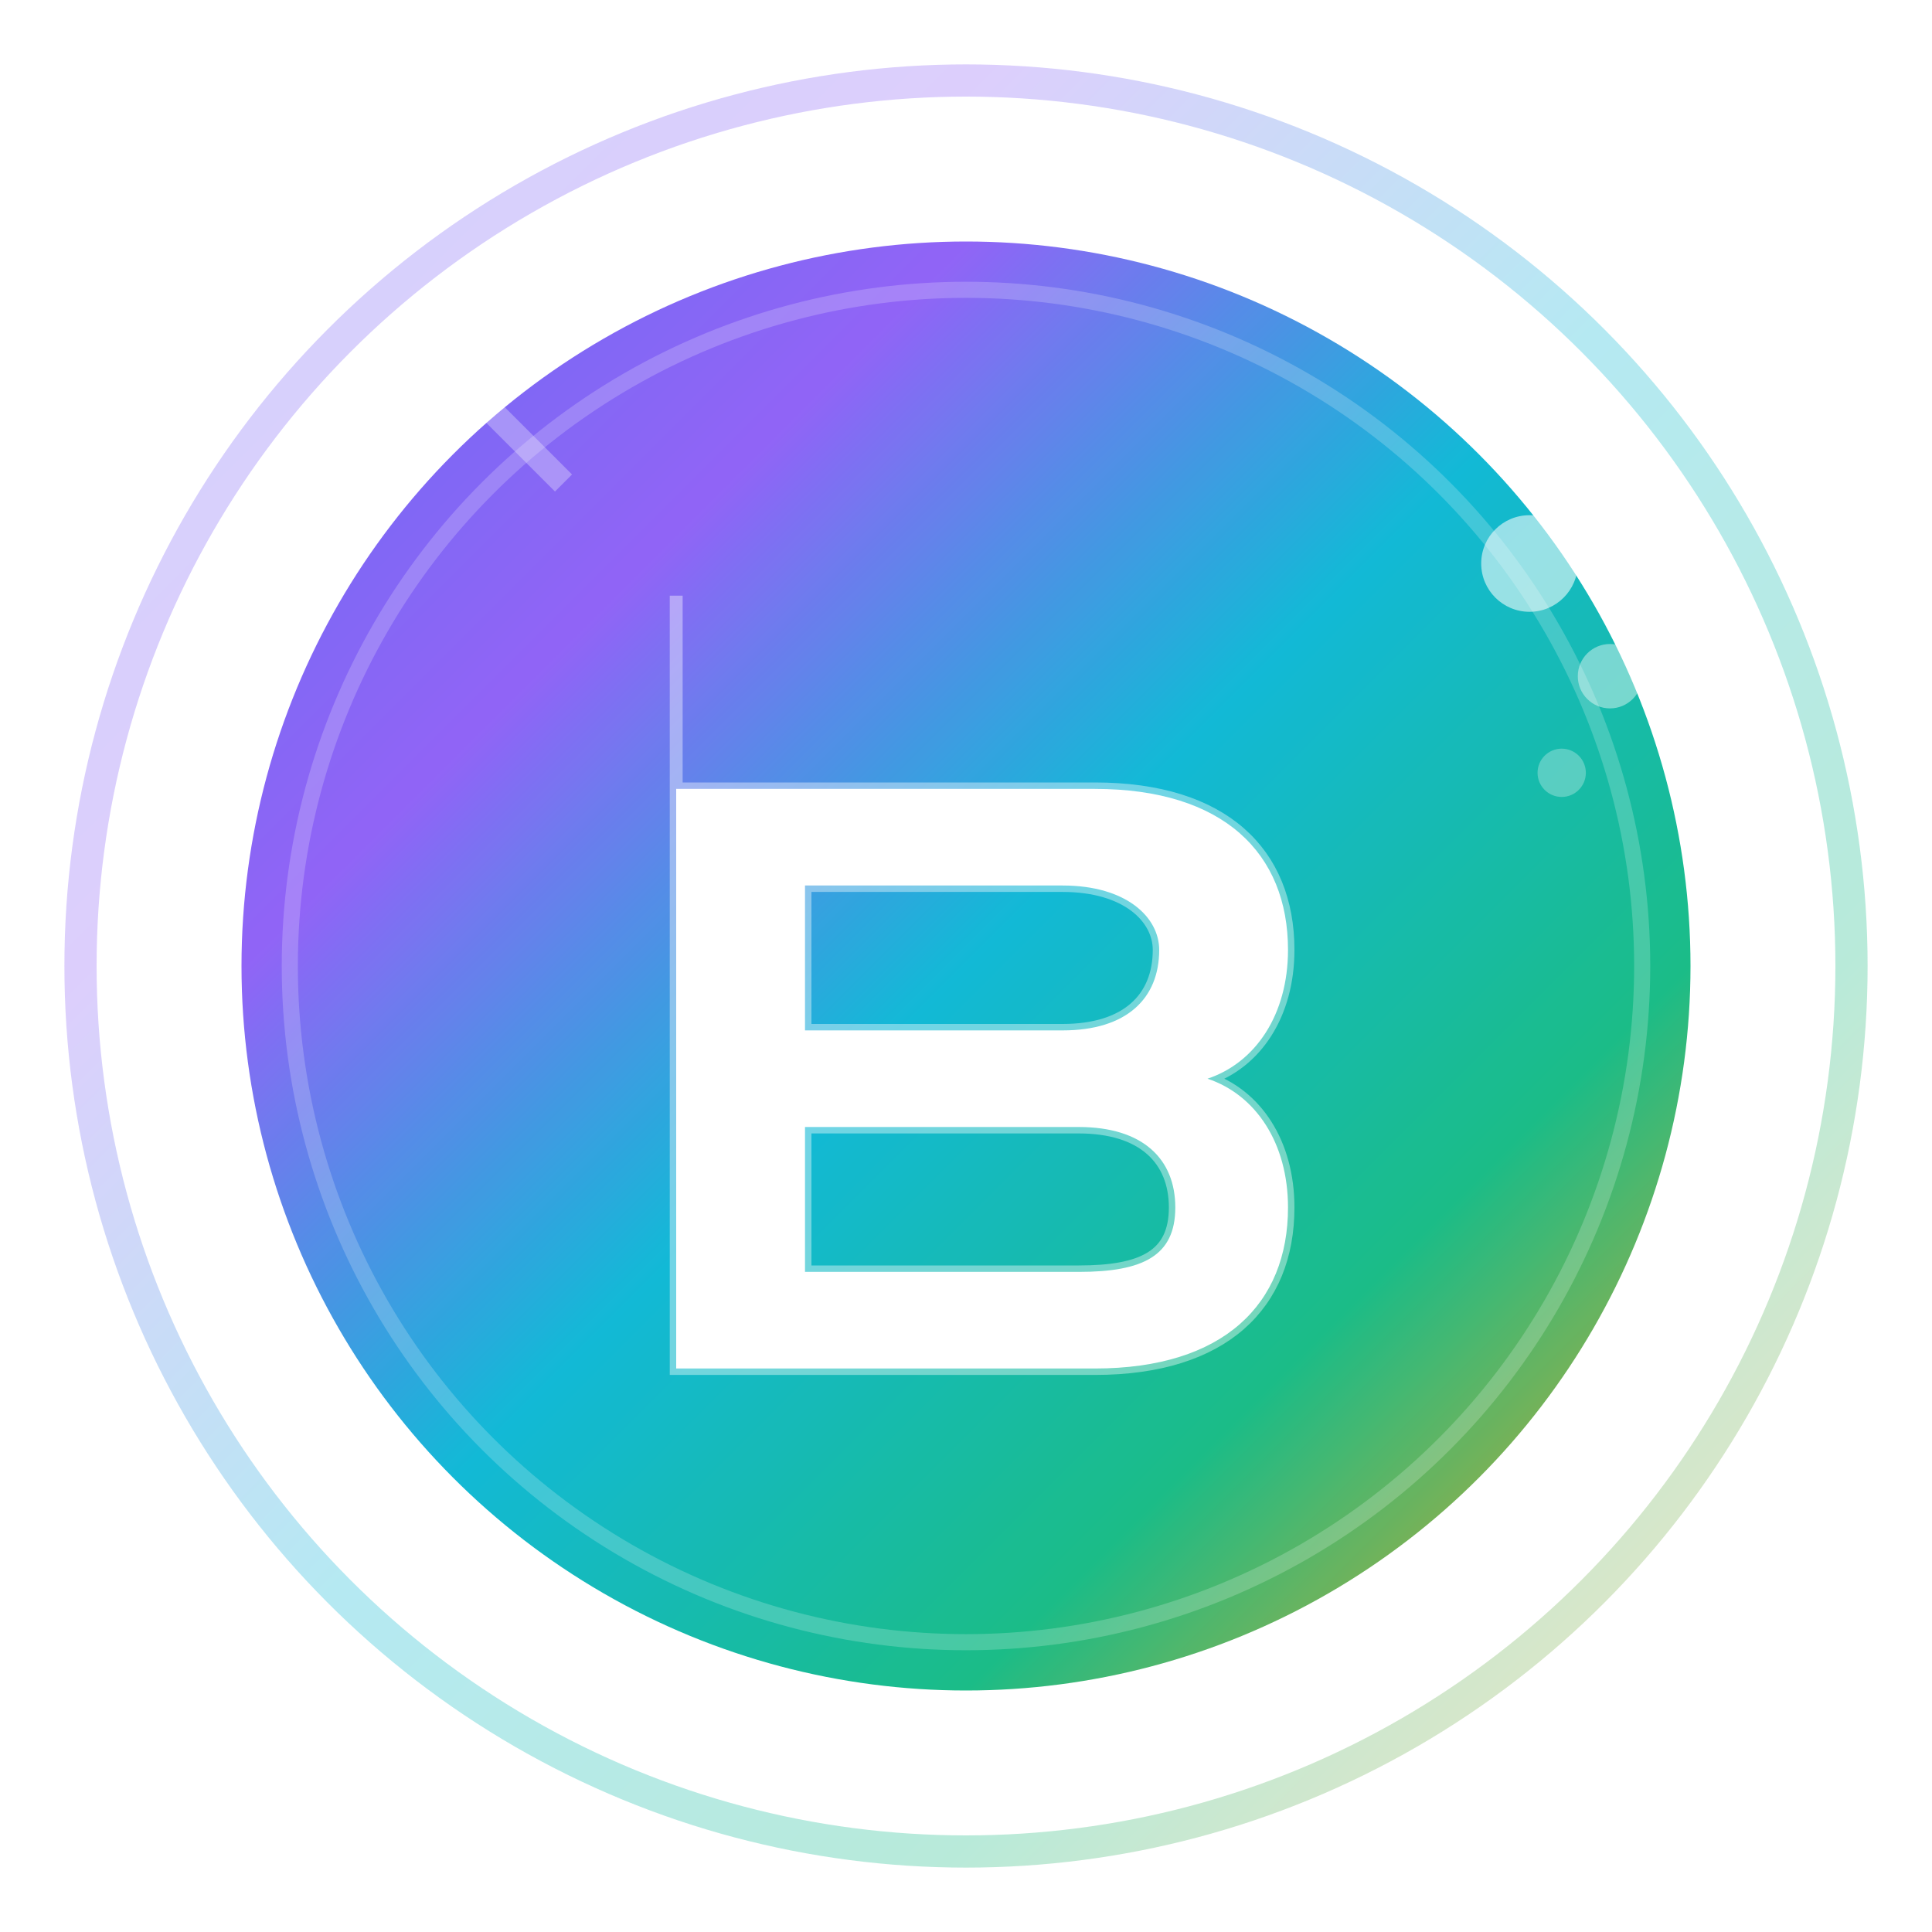 <svg xmlns="http://www.w3.org/2000/svg" viewBox="0 0 120 120" width="120" height="120">
  <defs>
    <linearGradient id="logoGradient" x1="0%" y1="0%" x2="100%" y2="100%">
      <stop offset="0%" style="stop-color:#6366f1;stop-opacity:1" />
      <stop offset="25%" style="stop-color:#8b5cf6;stop-opacity:1" />
      <stop offset="50%" style="stop-color:#06b6d4;stop-opacity:1" />
      <stop offset="75%" style="stop-color:#10b981;stop-opacity:1" />
      <stop offset="100%" style="stop-color:#f59e0b;stop-opacity:1" />
    </linearGradient>
    <linearGradient id="textGradient" x1="0%" y1="0%" x2="100%" y2="0%">
      <stop offset="0%" style="stop-color:#1f2937;stop-opacity:1" />
      <stop offset="100%" style="stop-color:#6b7280;stop-opacity:1" />
    </linearGradient>
    <filter id="logoGlow">
      <feGaussianBlur stdDeviation="3" result="coloredBlur"/>
      <feMerge> 
        <feMergeNode in="coloredBlur"/>
        <feMergeNode in="SourceGraphic"/>
      </feMerge>
    </filter>
    <filter id="innerShadow">
      <feOffset dx="0" dy="1"/>
      <feGaussianBlur stdDeviation="1" result="offset-blur"/>
      <feFlood flood-color="#000000" flood-opacity="0.1"/>
      <feComposite in2="offset-blur" operator="in"/>
      <feMerge>
        <feMergeNode/>
        <feMergeNode in="SourceGraphic"/>
      </feMerge>
    </filter>
  </defs>
  
  <!-- Outer pulsating ring -->
  <circle cx="60" cy="60" r="55" fill="none" stroke="url(#logoGradient)" stroke-width="2" opacity="0.3">
    <animate attributeName="r" values="55;58;55" dur="2s" repeatCount="indefinite"/>
    <animate attributeName="opacity" values="0.3;0.6;0.3" dur="2s" repeatCount="indefinite"/>
  </circle>
  
  <!-- Background circle with gradient -->
  <circle cx="60" cy="60" r="45" fill="url(#logoGradient)" filter="url(#logoGlow)" opacity="0.95">
    <animate attributeName="r" values="45;47;45" dur="3s" repeatCount="indefinite"/>
  </circle>
  
  <!-- Inner highlight circle -->
  <circle cx="60" cy="60" r="42" fill="none" stroke="rgba(255,255,255,0.2)" stroke-width="1"/>
  
  <!-- Creative B shape - more sophisticated -->
  <g transform="translate(60,60)">
    <path d="M -18 -24 
             L -18 24
             L 8 24
             C 16 24 20 20 20 14
             C 20 10 18 7 15 6
             C 18 5 20 2 20 -2
             C 20 -8 16 -12 8 -12
             L -18 -12
             Z
             
             M -10 -6
             L 6 -6
             C 10 -6 12 -4 12 -2
             C 12 1 10 3 6 3
             L -10 3
             Z
             
             M -10 9
             L 7 9  
             C 11 9 13 11 13 14
             C 13 17 11 18 7 18
             L -10 18
             Z" 
          fill="white" 
          stroke="rgba(255,255,255,0.4)" 
          stroke-width="0.8"
          filter="url(#innerShadow)">
      <animate attributeName="fill" values="white;rgba(255,255,255,0.9);white" dur="2.5s" repeatCount="indefinite"/>
    </path>
  </g>
        
  <!-- Decorative elements representing "blog/writing" -->
  <g opacity="0.7">
    <circle cx="95" cy="35" r="3" fill="rgba(255,255,255,0.8)">
      <animate attributeName="opacity" values="0.8;0.4;0.8" dur="1.5s" repeatCount="indefinite"/>
    </circle>
    <circle cx="100" cy="42" r="2" fill="rgba(255,255,255,0.6)">
      <animate attributeName="opacity" values="0.6;0.3;0.6" dur="2s" repeatCount="indefinite"/>
    </circle>
    <circle cx="97" cy="48" r="1.5" fill="rgba(255,255,255,0.4)">
      <animate attributeName="opacity" values="0.4;0.2;0.4" dur="2.5s" repeatCount="indefinite"/>
    </circle>
  </g>
  
  <!-- Subtle corner accent -->
  <path d="M 20 25 Q 25 20 30 25 T 35 30" fill="none" stroke="rgba(255,255,255,0.3)" stroke-width="1.5">
    <animate attributeName="opacity" values="0.3;0.6;0.3" dur="3s" repeatCount="indefinite"/>
  </path>
</svg>